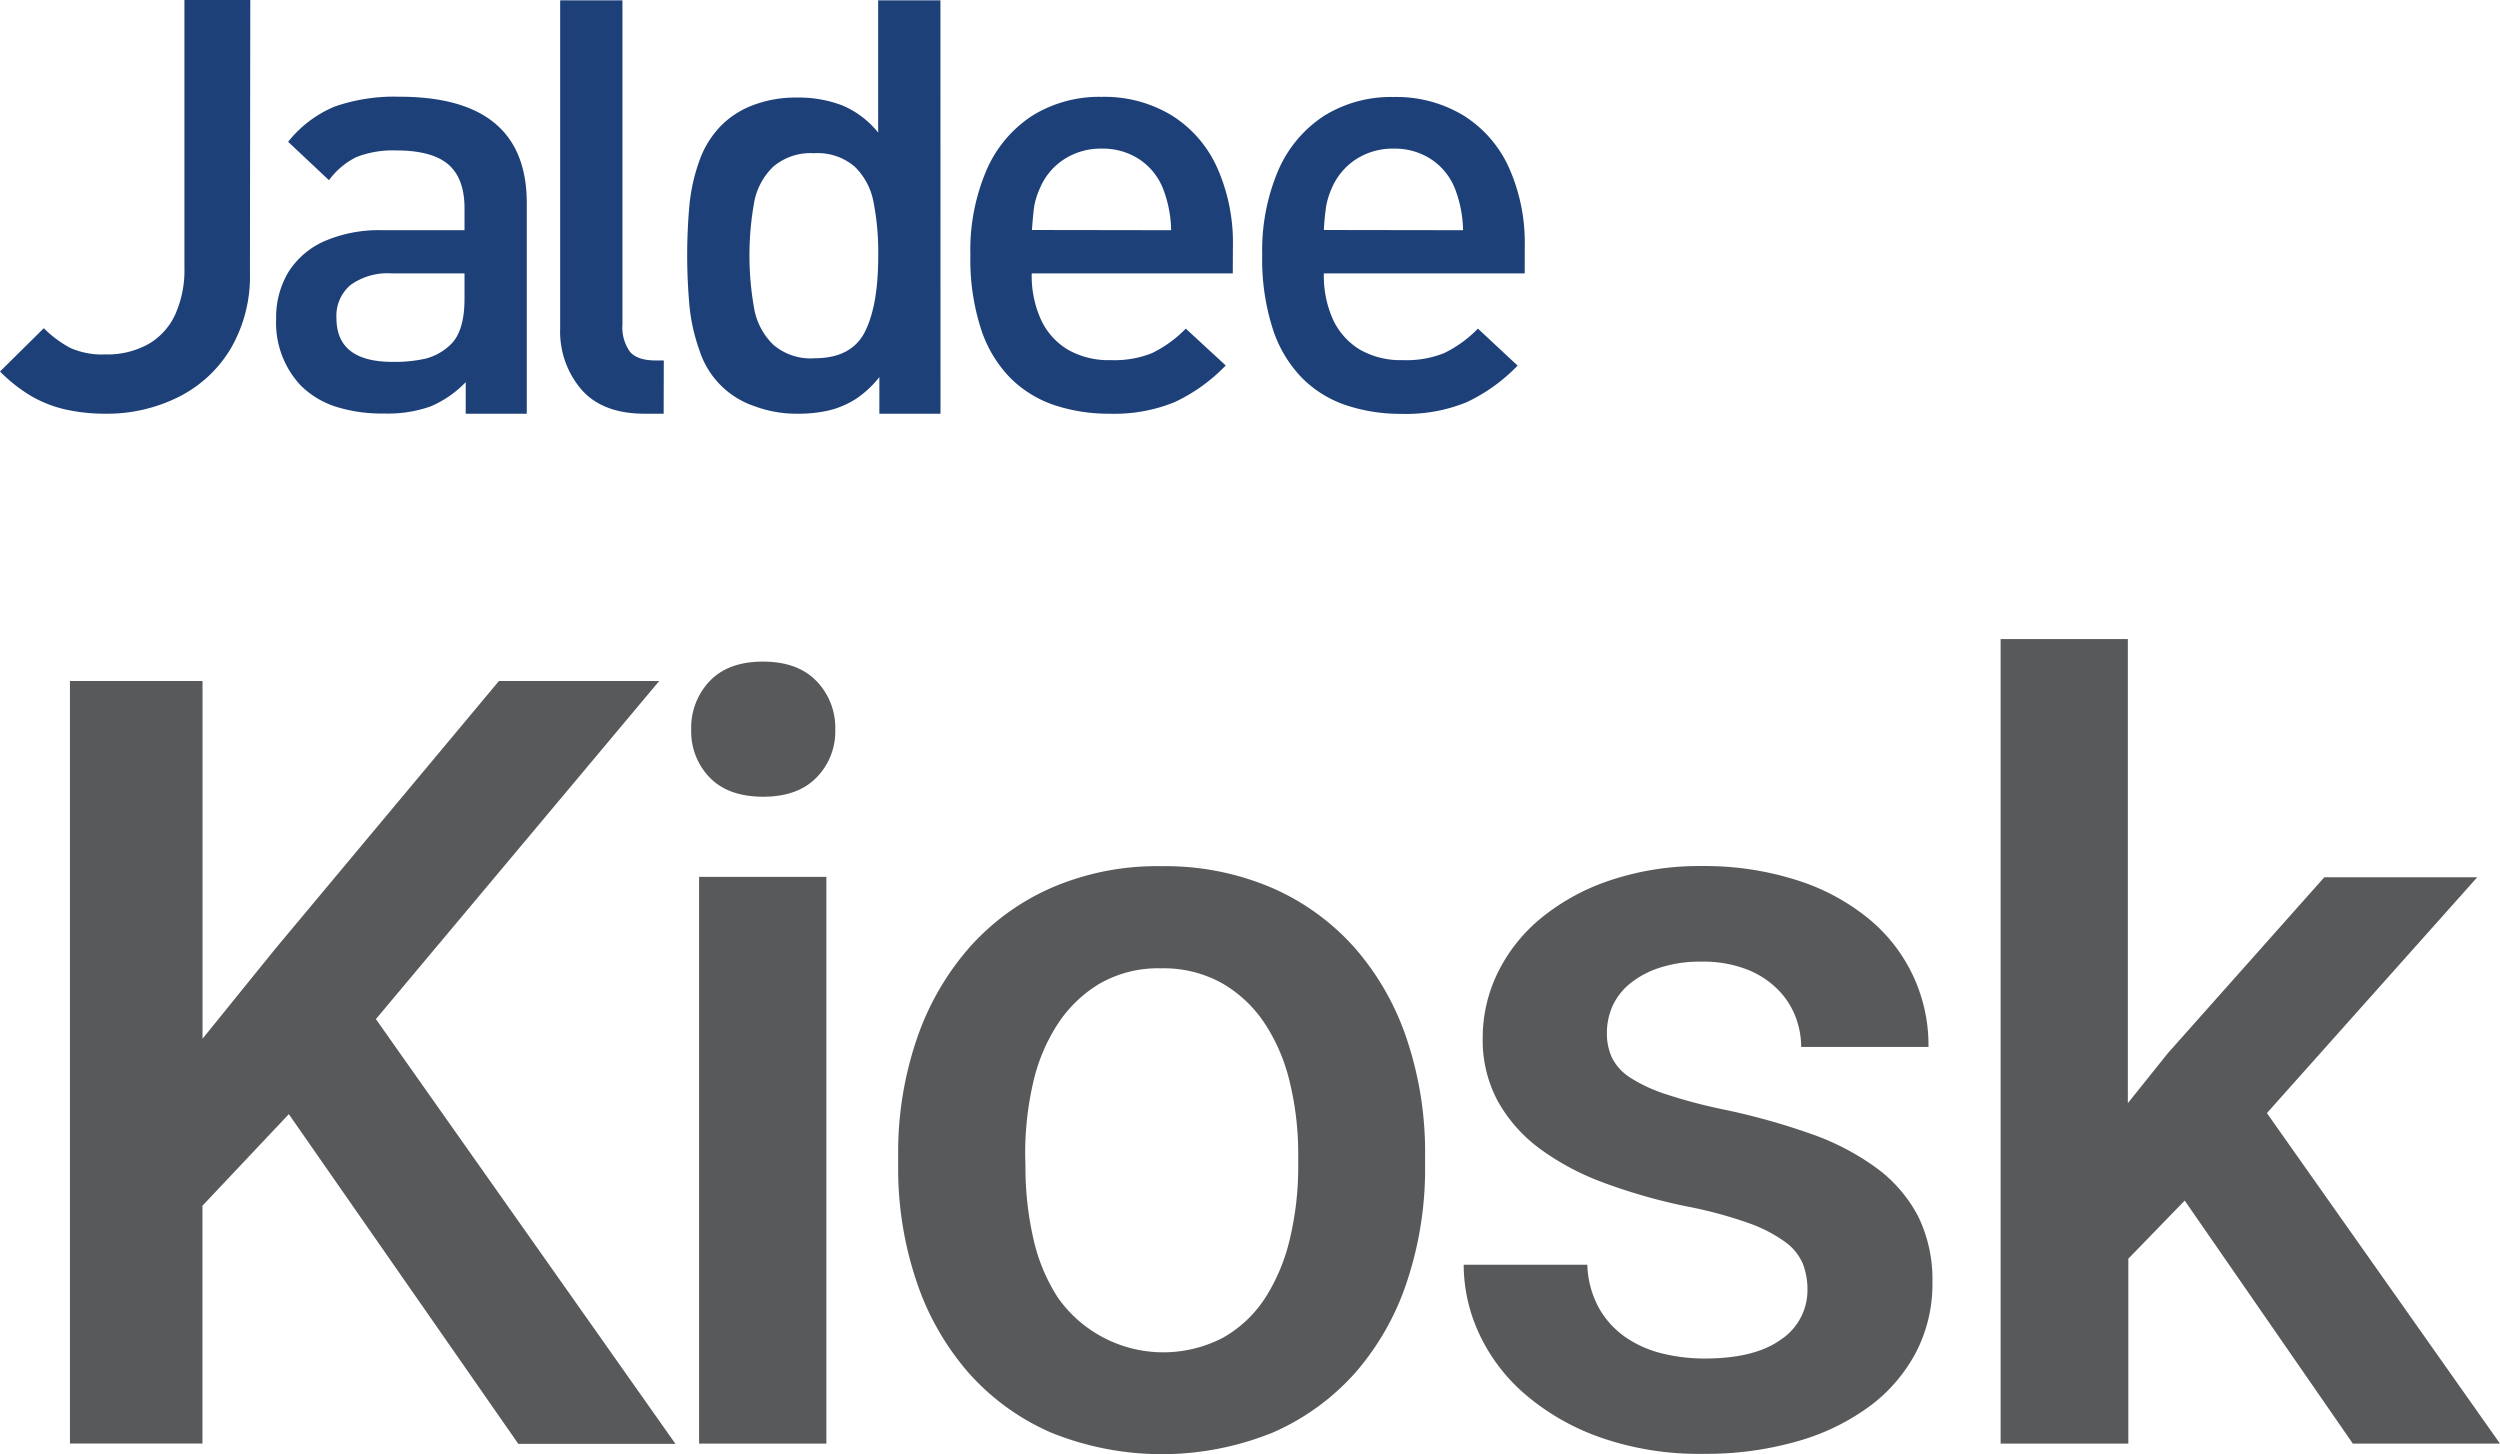 <?xml version="1.0" encoding="utf-8"?>
<svg viewBox="88.041 445.031 354.89 206.43" width="354.89" height="206.43" xmlns="http://www.w3.org/2000/svg">
  <path class="cls-1" d="M58.48,437.84a20.37,20.37,0,0,1-2.73,10.77,18,18,0,0,1-7.42,6.87A22.68,22.68,0,0,1,38,457.85a25.62,25.62,0,0,1-5.73-.61,17.13,17.13,0,0,1-4.91-1.94A22.34,22.34,0,0,1,23,451.86l6.22-6.15A15.76,15.76,0,0,0,33,448.52a11.13,11.13,0,0,0,4.95.91A12,12,0,0,0,44,448a9.29,9.29,0,0,0,3.85-4.19,15.26,15.26,0,0,0,1.33-6.69v-38h9.35Z" transform="matrix(1, 0, 0, 1, 65.041, 45.911)" style="fill: rgb(30, 64, 121);"/>
  <path class="cls-1" d="M97.78,457.85H89.11v-4.48a15.07,15.07,0,0,1-5,3.45,18.26,18.26,0,0,1-6.64,1,21.57,21.57,0,0,1-6.9-1,12.53,12.53,0,0,1-4.9-3,13,13,0,0,1-3.47-9.44,12.48,12.48,0,0,1,1.73-6.62A11.54,11.54,0,0,1,69,433.38a19.46,19.46,0,0,1,8.27-1.58H88.94v-3.12q0-4.21-2.28-6.2c-1.53-1.32-4-2-7.32-2a14.24,14.24,0,0,0-5.73.93,10.73,10.73,0,0,0-3.91,3.29l-5.8-5.45a16.61,16.61,0,0,1,6.6-5,25.69,25.69,0,0,1,9.18-1.4q18.1,0,18.1,15.1Zm-8.84-16.37v-3.55H78.62a9,9,0,0,0-5.86,1.65,5.72,5.72,0,0,0-2,4.69q0,6.23,8,6.22a19.77,19.77,0,0,0,4.74-.48A8,8,0,0,0,87,448Q88.95,446.1,88.94,441.48Z" transform="matrix(1, 0, 0, 1, 65.041, 45.911)" style="fill: rgb(30, 64, 121);"/>
  <path class="cls-1" d="M117.21,457.85h-2.69q-6,0-9-3.45a12.66,12.66,0,0,1-3-8.69V399.17h8.84v46a5.92,5.92,0,0,0,1.06,3.87c.7.84,1.93,1.25,3.68,1.25h1.13Z" transform="matrix(1, 0, 0, 1, 65.041, 45.911)" style="fill: rgb(30, 64, 121);"/>
  <path class="cls-1" d="M156.51,457.85h-8.68v-5.2a14.31,14.31,0,0,1-3.38,3.13,12.75,12.75,0,0,1-3.72,1.59,19.43,19.43,0,0,1-4.53.48,17,17,0,0,1-6.07-1.06,12.3,12.3,0,0,1-7.82-7.88,26.48,26.48,0,0,1-1.42-6.2,79.61,79.61,0,0,1,0-14.7,26,26,0,0,1,1.42-6.15,13.58,13.58,0,0,1,3.15-5,12.71,12.71,0,0,1,4.65-2.89,17,17,0,0,1,6-1,17.29,17.29,0,0,1,6.45,1.11,13,13,0,0,1,5.1,3.86V399.17h8.84Zm-8.84-22.48a36.84,36.84,0,0,0-.68-7.62,9.35,9.35,0,0,0-2.69-5,8.09,8.09,0,0,0-5.73-1.88,8.18,8.18,0,0,0-5.79,1.9,9.39,9.39,0,0,0-2.71,5,42.92,42.92,0,0,0,0,15.22,9.47,9.47,0,0,0,2.71,5.07,8.09,8.09,0,0,0,5.79,1.92c3.61,0,6-1.28,7.26-3.86S147.67,440,147.67,435.37Z" transform="matrix(1, 0, 0, 1, 65.041, 45.911)" style="fill: rgb(30, 64, 121);"/>
  <path class="cls-1" d="M198,437.93H169.46a15,15,0,0,0,1.32,6.58,9.72,9.72,0,0,0,3.78,4.23,11.6,11.6,0,0,0,6.11,1.5,14.3,14.3,0,0,0,5.88-1,17.25,17.25,0,0,0,4.78-3.47L197,451a24.3,24.3,0,0,1-7.29,5.22,22.67,22.67,0,0,1-9.19,1.63,24.51,24.51,0,0,1-7.85-1.22,16.12,16.12,0,0,1-6.29-3.9,17.83,17.83,0,0,1-4.15-7,32.09,32.09,0,0,1-1.48-10.4,28.86,28.86,0,0,1,2.31-12.1,17.49,17.49,0,0,1,6.5-7.7,18,18,0,0,1,9.82-2.66,18.4,18.4,0,0,1,10,2.66,16.93,16.93,0,0,1,6.44,7.47,26.12,26.12,0,0,1,2.2,11Zm-8.75-6.13a17.11,17.11,0,0,0-1.19-6,8.92,8.92,0,0,0-3.32-4.06,9.39,9.39,0,0,0-5.35-1.52,9.53,9.53,0,0,0-5.35,1.52,9.09,9.09,0,0,0-3.4,4.06,11.22,11.22,0,0,0-.79,2.39c-.12.69-.24,1.88-.36,3.58Z" transform="matrix(1, 0, 0, 1, 65.041, 45.911)" style="fill: rgb(30, 64, 121);"/>
  <path class="cls-1" d="M239.44,437.93H210.93a15.14,15.14,0,0,0,1.31,6.58,9.8,9.8,0,0,0,3.79,4.23,11.6,11.6,0,0,0,6.11,1.5,14.3,14.3,0,0,0,5.88-1,17.25,17.25,0,0,0,4.78-3.47l5.63,5.25a24.3,24.3,0,0,1-7.29,5.22,22.67,22.67,0,0,1-9.19,1.63,24.51,24.51,0,0,1-7.85-1.22,16,16,0,0,1-6.29-3.9,17.83,17.83,0,0,1-4.15-7,32.09,32.09,0,0,1-1.48-10.4,29,29,0,0,1,2.3-12.1,17.55,17.55,0,0,1,6.5-7.7,18,18,0,0,1,9.83-2.66,18.4,18.4,0,0,1,10,2.66,16.93,16.93,0,0,1,6.44,7.47,26.12,26.12,0,0,1,2.2,11Zm-8.75-6.13a17.11,17.11,0,0,0-1.19-6,8.92,8.92,0,0,0-3.32-4.06,9.39,9.39,0,0,0-5.35-1.52,9.53,9.53,0,0,0-5.35,1.52,9.18,9.18,0,0,0-3.41,4.06,11.72,11.72,0,0,0-.78,2.39,34.14,34.14,0,0,0-.36,3.58Z" transform="matrix(1, 0, 0, 1, 65.041, 45.911)" style="fill: rgb(30, 64, 121);"/>
  <path class="cls-2" d="M64,557.28l-12.26,13v33.76H32.93V495.79H51.75v50.78l10.41-12.86,31.67-37.92h22.75l-40.22,48,42.53,60.3H96.58Z" transform="matrix(1, 0, 0, 1, 65.041, 45.911)" style="fill: rgb(88, 89, 91);"/>
  <path class="cls-2" d="M121.12,502.7a9.58,9.58,0,0,1,2.64-6.91q2.64-2.75,7.55-2.75t7.58,2.75a9.49,9.49,0,0,1,2.68,6.91,9.29,9.29,0,0,1-2.68,6.81q-2.67,2.72-7.58,2.71t-7.55-2.71A9.38,9.38,0,0,1,121.12,502.7Zm19.19,101.35H122.24V523.6h18.07Z" transform="matrix(1, 0, 0, 1, 65.041, 45.911)" style="fill: rgb(88, 89, 91);"/>
  <path class="cls-2" d="M150.5,563.08a49.75,49.75,0,0,1,2.57-16.25,38.51,38.51,0,0,1,7.36-13,33.63,33.63,0,0,1,11.71-8.63,37.76,37.76,0,0,1,15.69-3.12,38.46,38.46,0,0,1,15.83,3.12,33.57,33.57,0,0,1,11.79,8.63,37.93,37.93,0,0,1,7.32,13,50.28,50.28,0,0,1,2.53,16.25v1.56a50.56,50.56,0,0,1-2.53,16.28,37.51,37.51,0,0,1-7.32,13,33.61,33.61,0,0,1-11.75,8.55,41.89,41.89,0,0,1-31.53,0,33.48,33.48,0,0,1-11.74-8.55,38.08,38.08,0,0,1-7.36-13,50,50,0,0,1-2.57-16.28Zm18.07,1.56a45.71,45.71,0,0,0,1.11,10.26,25.7,25.7,0,0,0,3.5,8.44A18.32,18.32,0,0,0,196.64,589a17.25,17.25,0,0,0,6-5.69,26.81,26.81,0,0,0,3.49-8.44,44,44,0,0,0,1.16-10.26v-1.56a43.24,43.24,0,0,0-1.16-10.15,26.13,26.13,0,0,0-3.53-8.4,18.07,18.07,0,0,0-6.06-5.77,17,17,0,0,0-8.73-2.15,16.67,16.67,0,0,0-8.67,2.15,18.4,18.4,0,0,0-6,5.77,25.66,25.66,0,0,0-3.5,8.4,44.92,44.92,0,0,0-1.11,10.15Z" transform="matrix(1, 0, 0, 1, 65.041, 45.911)" style="fill: rgb(88, 89, 91);"/>
  <path class="cls-2" d="M279.58,582.19a10.18,10.18,0,0,0-.63-3.61,7.33,7.33,0,0,0-2.49-3.12,20.2,20.2,0,0,0-5.24-2.72,61.07,61.07,0,0,0-8.81-2.37A79.37,79.37,0,0,1,250.62,567a36.45,36.45,0,0,1-9.11-4.87,21.31,21.31,0,0,1-5.91-6.73,18.29,18.29,0,0,1-2.12-8.92,21,21,0,0,1,2.16-9.33,23.26,23.26,0,0,1,6.21-7.77,30.91,30.91,0,0,1,9.81-5.32,39.83,39.83,0,0,1,12.9-2,43.16,43.16,0,0,1,13.5,2,30.64,30.64,0,0,1,10.15,5.43,23.17,23.17,0,0,1,8.55,18.25H278.69a12,12,0,0,0-.89-4.5,11.17,11.17,0,0,0-2.68-3.9,12.79,12.79,0,0,0-4.42-2.71,17.22,17.22,0,0,0-6.14-1,18.52,18.52,0,0,0-5.94.86,13,13,0,0,0-4.2,2.23,8.84,8.84,0,0,0-2.5,3.19,9.37,9.37,0,0,0-.81,3.83,8.14,8.14,0,0,0,.74,3.57,7.23,7.23,0,0,0,2.64,2.83,22,22,0,0,0,5.09,2.34,74.22,74.22,0,0,0,8,2.12,95.82,95.82,0,0,1,12.53,3.49,35.57,35.57,0,0,1,9.37,4.91,20,20,0,0,1,5.84,6.84,20.4,20.4,0,0,1,2,9.37,21.05,21.05,0,0,1-2.3,9.82,22.71,22.71,0,0,1-6.58,7.69,31.82,31.82,0,0,1-10.3,5,46.94,46.94,0,0,1-13.38,1.78,42.17,42.17,0,0,1-14.61-2.34,33.36,33.36,0,0,1-10.67-6.13,25.48,25.48,0,0,1-6.51-8.59,23.34,23.34,0,0,1-2.19-9.78h17.55a13.63,13.63,0,0,0,1.71,6.25,12.52,12.52,0,0,0,3.79,4.09,15.85,15.85,0,0,0,5.2,2.27,25.16,25.16,0,0,0,5.95.7q7.14,0,10.86-2.71A8.42,8.42,0,0,0,279.58,582.19Z" transform="matrix(1, 0, 0, 1, 65.041, 45.911)" style="fill: rgb(88, 89, 91);"/>
  <path class="cls-2" d="M333.13,569.55l-8,8.25v26.25H307V489.84h18.06v65.88l5.66-7.07,22.23-25h21.71L344.8,557.13l33.09,46.92H357Z" transform="matrix(1, 0, 0, 1, 65.041, 45.911)" style="fill: rgb(88, 89, 91);"/>
</svg>